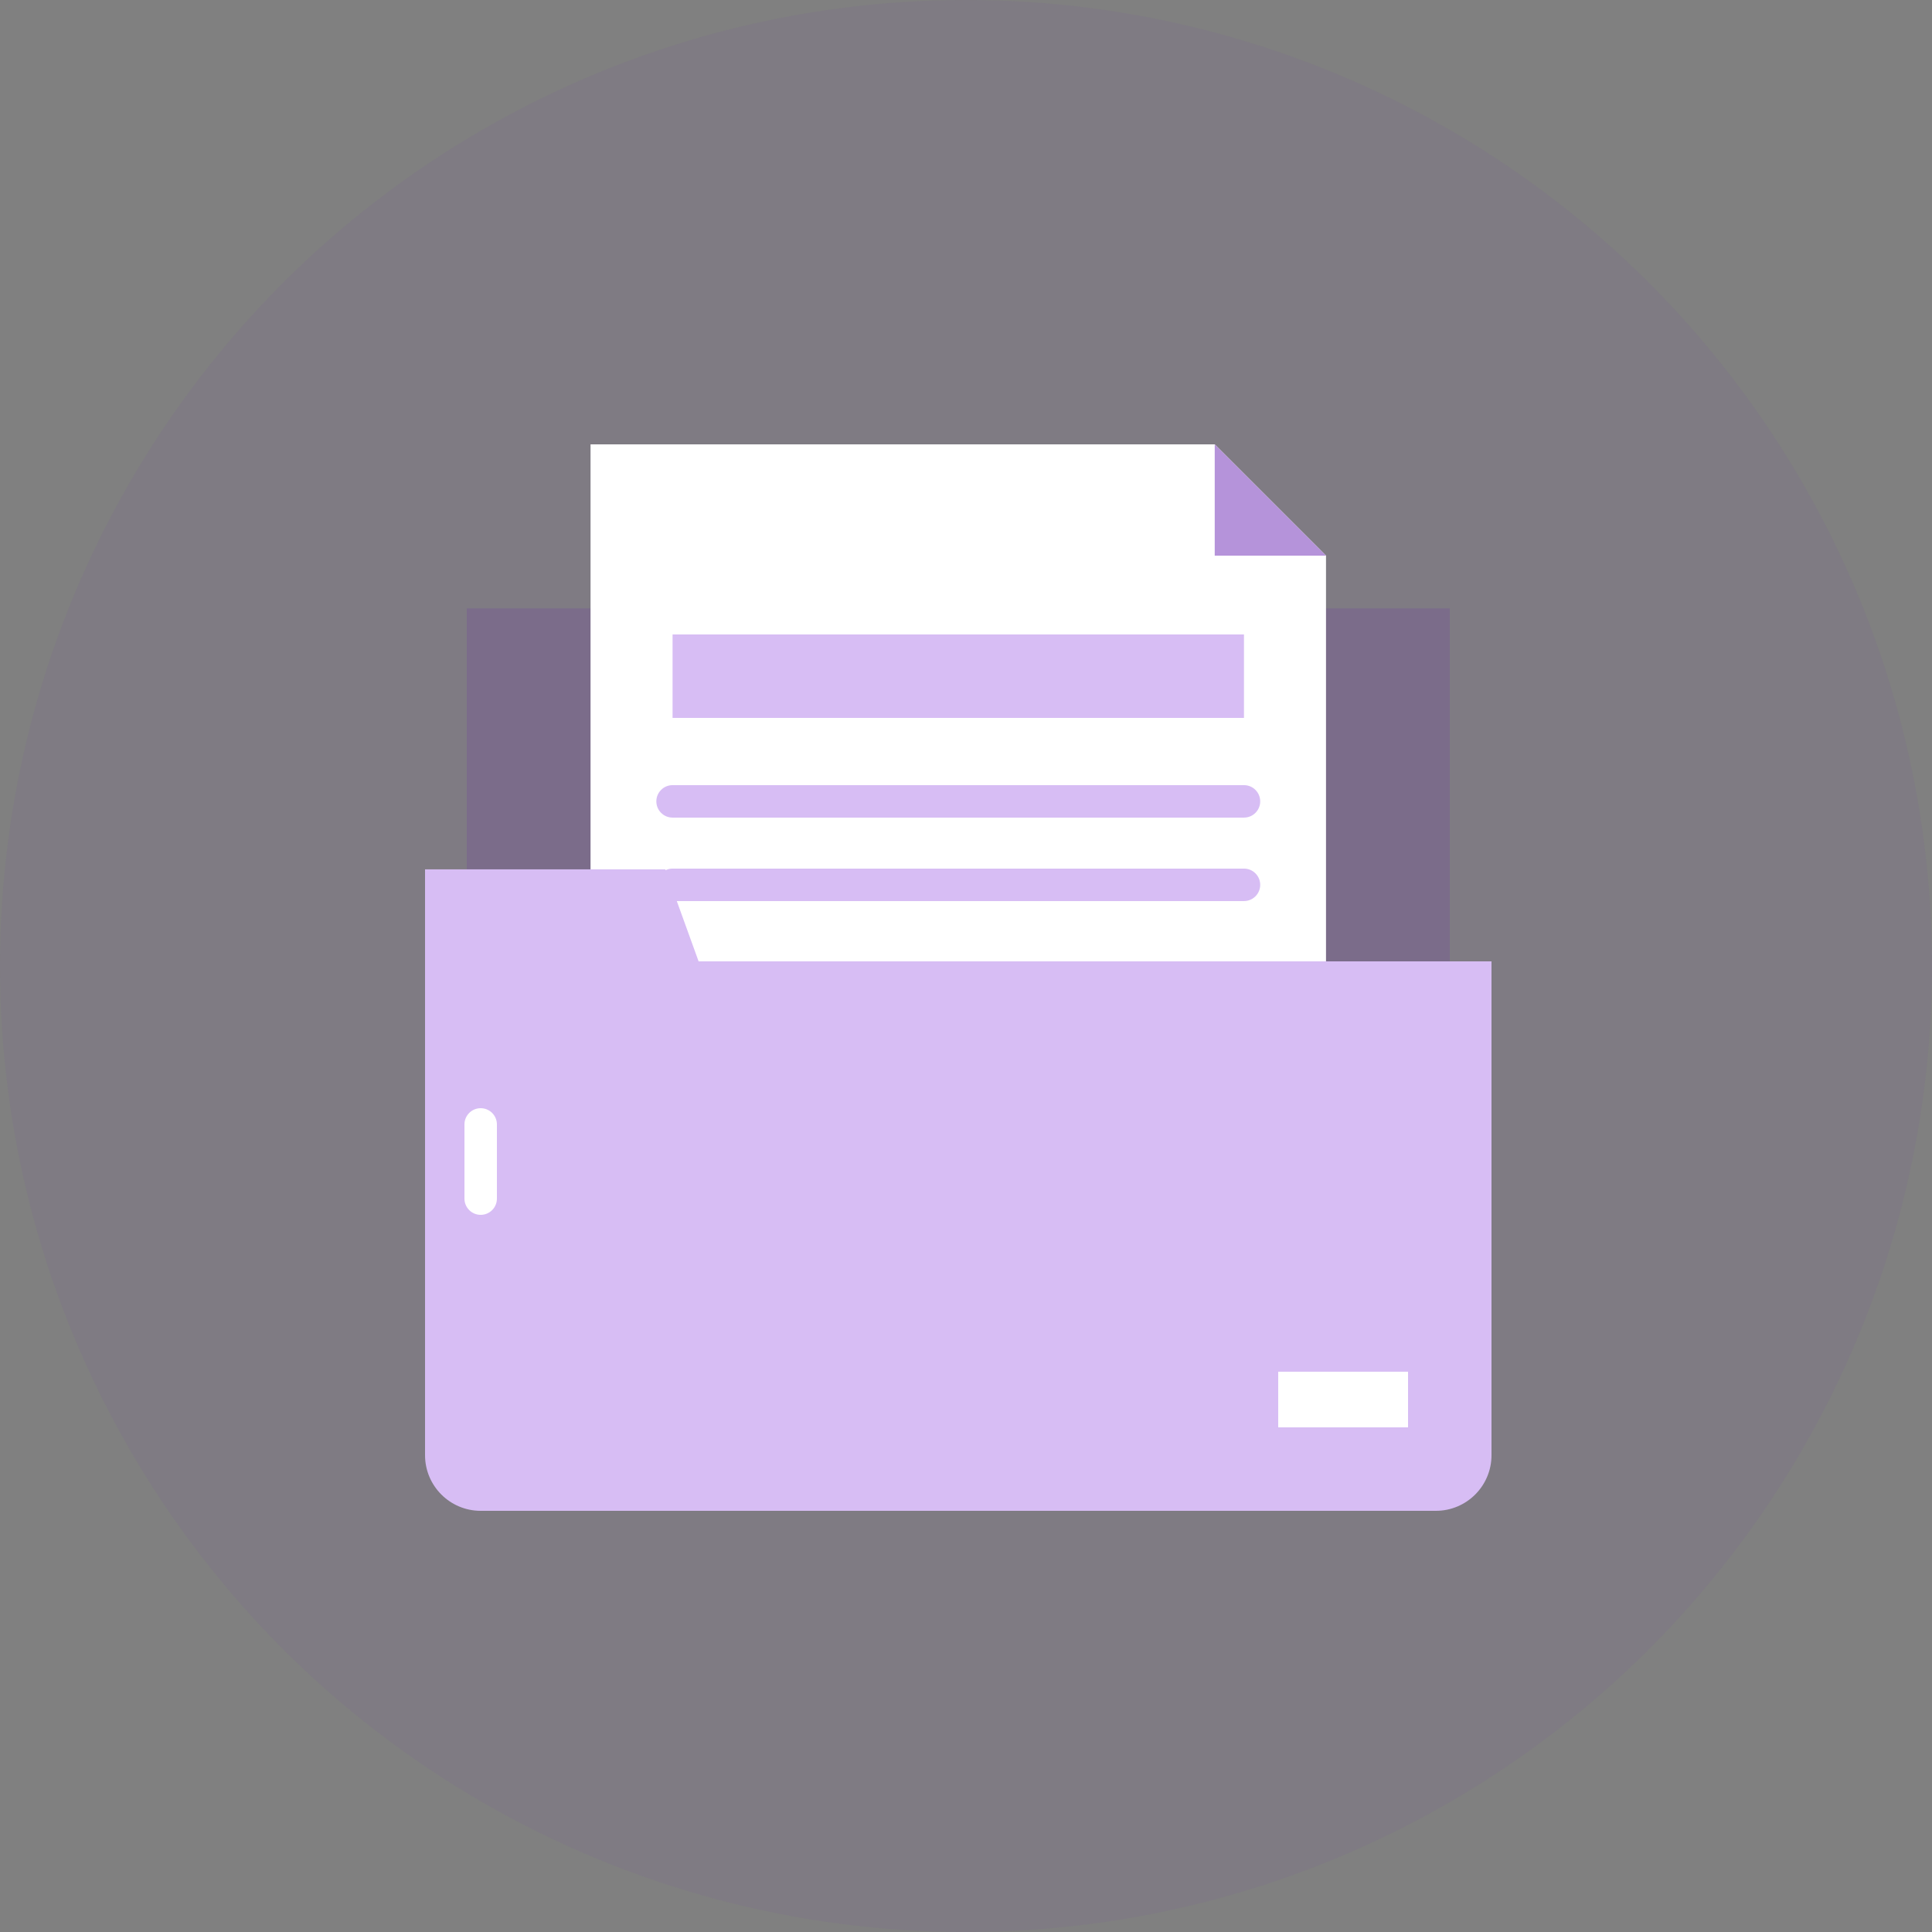 <svg xmlns="http://www.w3.org/2000/svg" width="100" height="100" viewBox="0 0 100 100">
    <rect x="0" y="0" width="100" height="100" fill="#808080" stroke="none"/>
    <g fill="none" fill-rule="evenodd">
        <g fill-rule="nonzero">
            <g>
                <g transform="translate(-774 -479) translate(741 479) translate(33)">
                    <circle cx="50" cy="50" r="50" fill="#641BB4" fill-opacity=".05"/>
                    <g>
                        <path fill="#641BB4" fill-opacity=".16" d="M2.16 8.492L53.04 8.492 53.04 46.707 2.16 46.707z" transform="translate(22 23)"/>
                        <g>
                            <path fill="#FFF" d="M38.114 5.76L38.114 49.44 0.046 49.44 0.046 0 32.354 0z" transform="translate(22 23) translate(8.52)"/>
                            <g fill="#D7BDF4">
                                <path d="M30.508 13.919H.932c-.464 0-.84-.376-.84-.84 0-.464.376-.84.84-.84h29.576c.464 0 .84.376.84.84 0 .464-.376.84-.84.84zM30.508 9.599H.932c-.464 0-.84-.376-.84-.84 0-.464.376-.84.84-.84h29.576c.464 0 .84.376.84.84 0 .464-.376.84-.84.84z" transform="translate(22 23) translate(8.52) translate(3.36 9.72)"/>
                                <path d="M13.56 -12.509L17.88 -12.509 17.88 17.067 13.56 17.067z" transform="translate(22 23) translate(8.52) translate(3.36 9.72) rotate(90 15.72 2.279)"/>
                            </g>
                            <path fill="#B593DA" d="M38.114 5.76L32.354 5.76 32.354 0z" transform="translate(22 23) translate(8.52)"/>
                        </g>
                        <path fill="#D7BDF4" d="M55.2 26.76v25.56c0 1.59-1.29 2.88-2.88 2.88H2.88C1.29 55.2 0 53.91 0 52.32V21.998h12.437l1.723 4.762H55.2z" transform="translate(22 23)"/>
                        <g fill="#FFF">
                            <path d="M.84 5.56c-.464 0-.84-.376-.84-.84V.88C0 .416.376.04.84.04c.464 0 .84.376.84.84v3.84c0 .464-.376.84-.84.84zM42.12 13.68L48.84 13.68 48.84 16.56 42.12 16.56z" transform="translate(22 23) translate(2.04 34.32)"/>
                        </g>
                    </g>
                </g>
            </g>
        </g>
    </g>
</svg>

